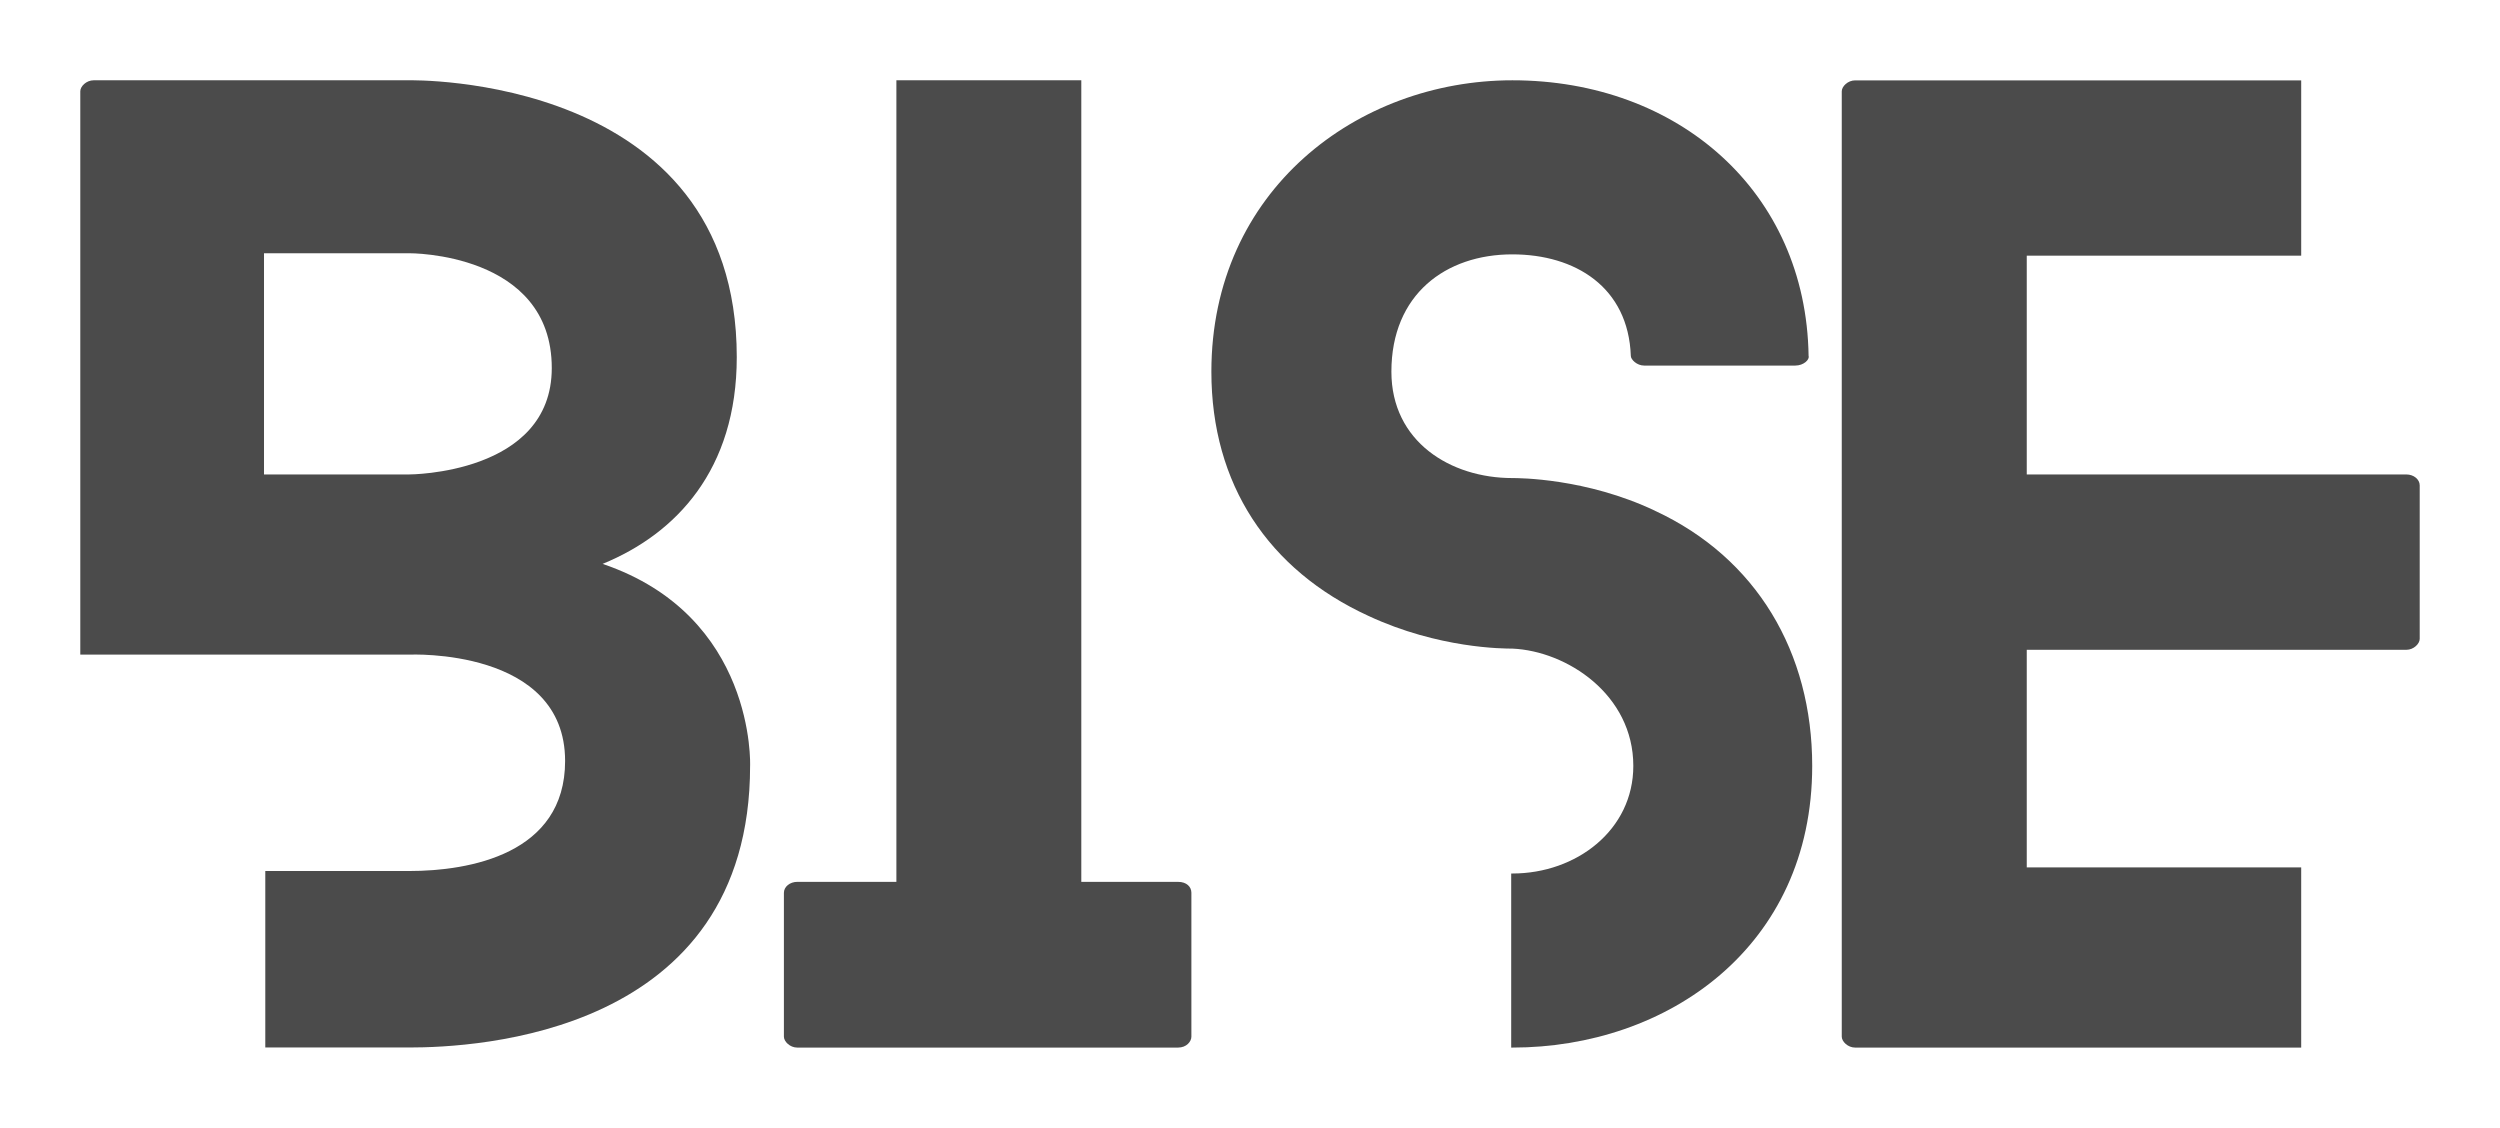 <?xml version="1.0" encoding="UTF-8" standalone="no"?>
<!-- Created with Inkscape (http://www.inkscape.org/) -->

<svg
   xmlns:dc="http://purl.org/dc/elements/1.1/"
   xmlns:cc="http://creativecommons.org/ns#"
   xmlns:rdf="http://www.w3.org/1999/02/22-rdf-syntax-ns#"
   xmlns:svg="http://www.w3.org/2000/svg"
   xmlns="http://www.w3.org/2000/svg"
   xmlns:sodipodi="http://sodipodi.sourceforge.net/DTD/sodipodi-0.dtd"
   xmlns:inkscape="http://www.inkscape.org/namespaces/inkscape"
   width="31.136mm"
   height="14.046mm"
   viewBox="0 0 31.136 14.046"
   version="1.1"
   id="svg8"
   inkscape:version="0.92.3 (unknown)"
   sodipodi:docname="bise_temp.svg">
  <defs
     id="defs2" />
  <sodipodi:namedview
     id="base"
     pagecolor="#ffffff"
     bordercolor="#666666"
     borderopacity="1.0"
     inkscape:pageopacity="0.0"
     inkscape:pageshadow="2"
     inkscape:zoom="3.3604145"
     inkscape:cx="67.762853"
     inkscape:cy="-6.6794169"
     inkscape:document-units="mm"
     inkscape:current-layer="layer1"
     showgrid="false"
     fit-margin-top="1"
     fit-margin-left="1"
     fit-margin-right="1"
     fit-margin-bottom="1"
     inkscape:window-width="1918"
     inkscape:window-height="1027"
     inkscape:window-x="0"
     inkscape:window-y="24"
     inkscape:window-maximized="0" />
  <g
     inkscape:label="Layer 1"
     inkscape:groupmode="layer"
     id="layer1"
     transform="translate(-17.283,-10.33)">
    <g
       aria-label="BISE"
       style="font-style:normal;font-variant:normal;font-weight:bold;font-stretch:normal;font-size:15.057px;line-height:80%;font-family:Azonix;-inkscape-font-specification:'Azonix Bold';font-variant-ligatures:normal;font-variant-caps:normal;font-variant-numeric:normal;font-feature-settings:normal;text-align:center;writing-mode:lr-tb;text-anchor:middle;opacity:1;fill:#272727;fill-opacity:0.832;fill-rule:nonzero;stroke:none;stroke-width:2.276;stroke-linecap:round;stroke-linejoin:round;stroke-miterlimit:4;stroke-dasharray:none;stroke-dashoffset:0;stroke-opacity:1;paint-order:normal"
       id="text817">
      <path
         d="m 24.155,14.914 c 0,1.325 -1.777,1.325 -1.777,1.325 H 20.571 v -2.755 h 1.807 c 0,0 1.777,-0.015 1.777,1.43 z m 2.304,-0.136 c 0,-3.538 -4.08,-3.448 -4.08,-3.448 h -3.93 c -0.09,0 -0.166,0.075 -0.166,0.136 v 7.017 h 2.289 1.807 c 0,0 1.942,-0.09 1.942,1.325 0,1.159 -1.19,1.37 -1.942,1.37 h -1.792 v 2.198 h 1.792 c 0.813,0 4.246,-0.151 4.246,-3.508 0,0 0.075,-1.867 -1.837,-2.515 0.918,-0.376 1.671,-1.174 1.671,-2.575 z"
         style="font-style:normal;font-variant:normal;font-weight:bold;font-stretch:normal;font-family:Blanka;-inkscape-font-specification:'Blanka Bold';stroke-width:2.276;fill:#272727;fill-opacity:0.832"
         id="path819" />
      <path
         d="m 31.955,21.313 h -1.205 V 17.052 13.393 11.33 H 28.447 v 2.063 3.659 4.261 h -1.235 c -0.09,0 -0.166,0.06 -0.166,0.136 v 1.792 c 0,0.06 0.075,0.136 0.166,0.136 h 4.743 c 0.105,0 0.166,-0.075 0.166,-0.136 v -1.792 c 0,-0.075 -0.06,-0.136 -0.166,-0.136 z"
         style="font-style:normal;font-variant:normal;font-weight:bold;font-stretch:normal;font-family:Blanka;-inkscape-font-specification:'Blanka Bold';stroke-width:2.276;fill:#272727;fill-opacity:0.832"
         id="path821" />
      <path
         d="m 37.895,16.691 c -0.858,-0.407 -1.701,-0.407 -1.777,-0.407 -0.768,0 -1.506,-0.452 -1.506,-1.325 0,-0.964 0.678,-1.461 1.506,-1.461 0.783,0 1.445,0.407 1.476,1.265 0,0.045 0.075,0.12 0.166,0.12 h 1.882 c 0.105,0 0.181,-0.075 0.166,-0.12 -0.03,-2.048 -1.626,-3.433 -3.689,-3.433 -1.927,0 -3.749,1.37 -3.749,3.629 0,1.4 0.708,2.469 1.957,3.042 0.873,0.407 1.686,0.407 1.792,0.407 0.678,0.03 1.506,0.572 1.506,1.461 0,0.798 -0.708,1.34 -1.506,1.34 0,0 0,0 -0.015,0 v 2.168 c 0.015,0 0.015,0 0.015,0 1.927,0 3.734,-1.25 3.734,-3.508 0,-1.415 -0.693,-2.59 -1.957,-3.177 z"
         style="font-style:normal;font-variant:normal;font-weight:bold;font-stretch:normal;font-family:Blanka;-inkscape-font-specification:'Blanka Bold';stroke-width:2.276;fill:#272727;fill-opacity:0.832"
         id="path823" />
      <path
         d="m 45.943,21.133 h -3.418 v -2.71 h 4.728 c 0.09,0 0.166,-0.075 0.166,-0.136 v -1.912 c 0,-0.075 -0.075,-0.136 -0.166,-0.136 h -4.728 v -2.725 h 3.418 v -2.183 h -5.556 c -0.09,0 -0.166,0.075 -0.166,0.136 V 23.241 c 0,0.06 0.075,0.136 0.166,0.136 h 5.556 z"
         style="font-style:normal;font-variant:normal;font-weight:bold;font-stretch:normal;font-family:Blanka;-inkscape-font-specification:'Blanka Bold';stroke-width:2.276;fill:#272727;fill-opacity:0.832"
         id="path825" />
    </g>
  </g>
</svg>

